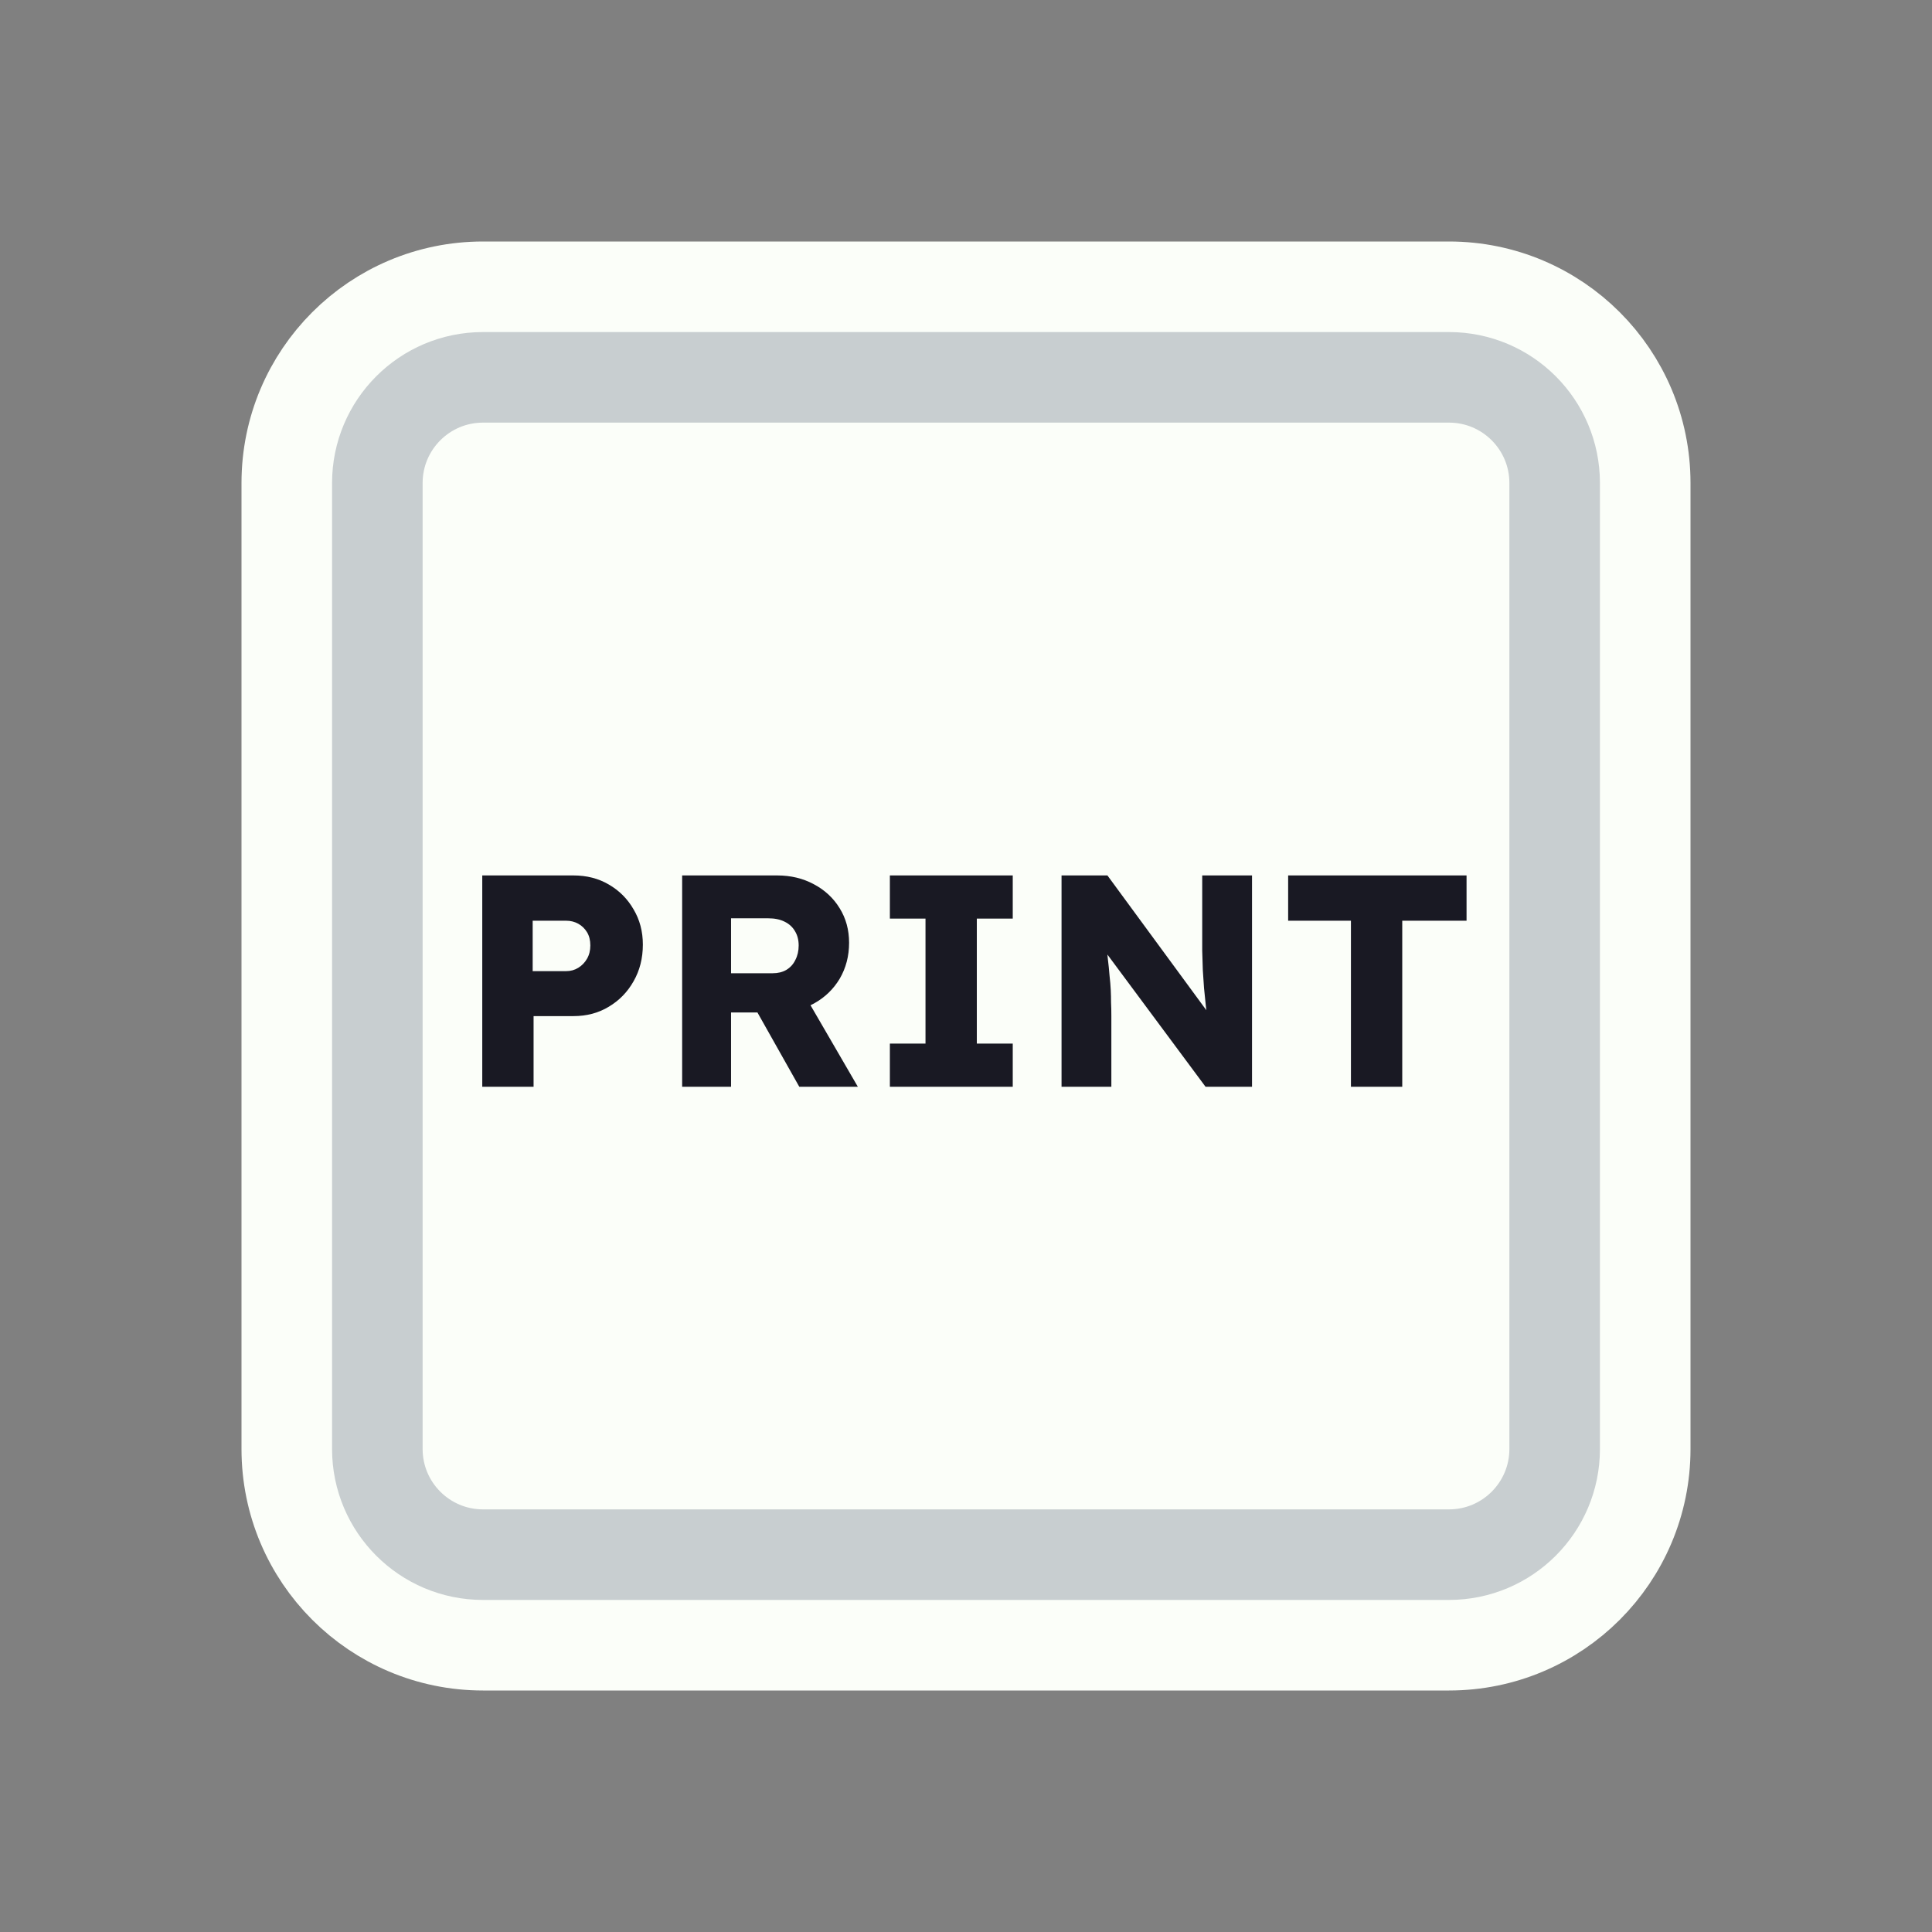 <svg width="128" height="128" viewBox="0 0 128 128" fill="none" xmlns="http://www.w3.org/2000/svg">
<rect x="0" y="0" width="128" height="128" fill="#808080" stroke="none"/>
<path d="M52 19H76H96C103.18 19 109 24.82 109 32V35.2V54.4V96C109 103.18 103.18 109 96 109H76H64H52H32C24.82 109 19 103.18 19 96V54.4V32C19 24.82 24.82 19 32 19H52Z" fill="#FBFEF9" stroke="#FBFEF9" stroke-width="6"/>
<path d="M53.5 25H74.5H96C99.866 25 103 28.134 103 32V38.8V55.6V96C103 99.866 99.866 103 96 103H74.5H64H53.5H32C28.134 103 25 99.866 25 96V55.6V32C25 28.134 28.134 25 32 25H53.5Z" stroke="#C8CED0" stroke-width="6"/>
<path d="M31.951 72V58H37.991C38.871 58 39.651 58.2 40.331 58.6C41.025 59 41.571 59.547 41.971 60.24C42.385 60.933 42.591 61.713 42.591 62.58C42.591 63.487 42.385 64.3 41.971 65.02C41.571 65.727 41.025 66.287 40.331 66.7C39.651 67.113 38.871 67.32 37.991 67.32H35.351V72H31.951ZM35.291 64.34H37.511C37.805 64.34 38.071 64.267 38.311 64.12C38.551 63.973 38.745 63.773 38.891 63.52C39.038 63.267 39.111 62.973 39.111 62.64C39.111 62.293 39.038 62 38.891 61.76C38.745 61.52 38.551 61.333 38.311 61.2C38.071 61.067 37.805 61 37.511 61H35.291V64.34ZM45.194 72V58H51.494C52.387 58 53.194 58.193 53.914 58.58C54.647 58.967 55.22 59.5 55.634 60.18C56.047 60.847 56.254 61.607 56.254 62.46C56.254 63.34 56.047 64.133 55.634 64.84C55.22 65.533 54.654 66.08 53.934 66.48C53.214 66.88 52.4 67.08 51.494 67.08H48.434V72H45.194ZM52.954 72L49.394 65.68L52.874 65.18L56.834 72H52.954ZM48.434 64.48H51.194C51.54 64.48 51.84 64.407 52.094 64.26C52.36 64.1 52.56 63.88 52.694 63.6C52.84 63.32 52.914 63 52.914 62.64C52.914 62.28 52.834 61.967 52.674 61.7C52.514 61.42 52.28 61.207 51.974 61.06C51.68 60.913 51.32 60.84 50.894 60.84H48.434V64.48ZM58.957 72V69.14H61.317V60.86H58.957V58H67.097V60.86H64.717V69.14H67.097V72H58.957ZM70.33 72V58H73.37L80.71 68L80.05 67.9C79.984 67.46 79.93 67.04 79.89 66.64C79.85 66.24 79.81 65.847 79.77 65.46C79.744 65.073 79.717 64.68 79.69 64.28C79.677 63.88 79.664 63.447 79.65 62.98C79.65 62.513 79.65 62.007 79.65 61.46V58H82.95V72H79.87L72.21 61.68L73.23 61.82C73.297 62.46 73.35 63.007 73.39 63.46C73.444 63.9 73.484 64.293 73.51 64.64C73.55 64.987 73.577 65.3 73.59 65.58C73.604 65.86 73.61 66.14 73.61 66.42C73.624 66.687 73.63 66.987 73.63 67.32V72H70.33ZM89.503 72V61H85.343V58H97.163V61H92.903V72H89.503Z" fill="#191923"/>
</svg>
